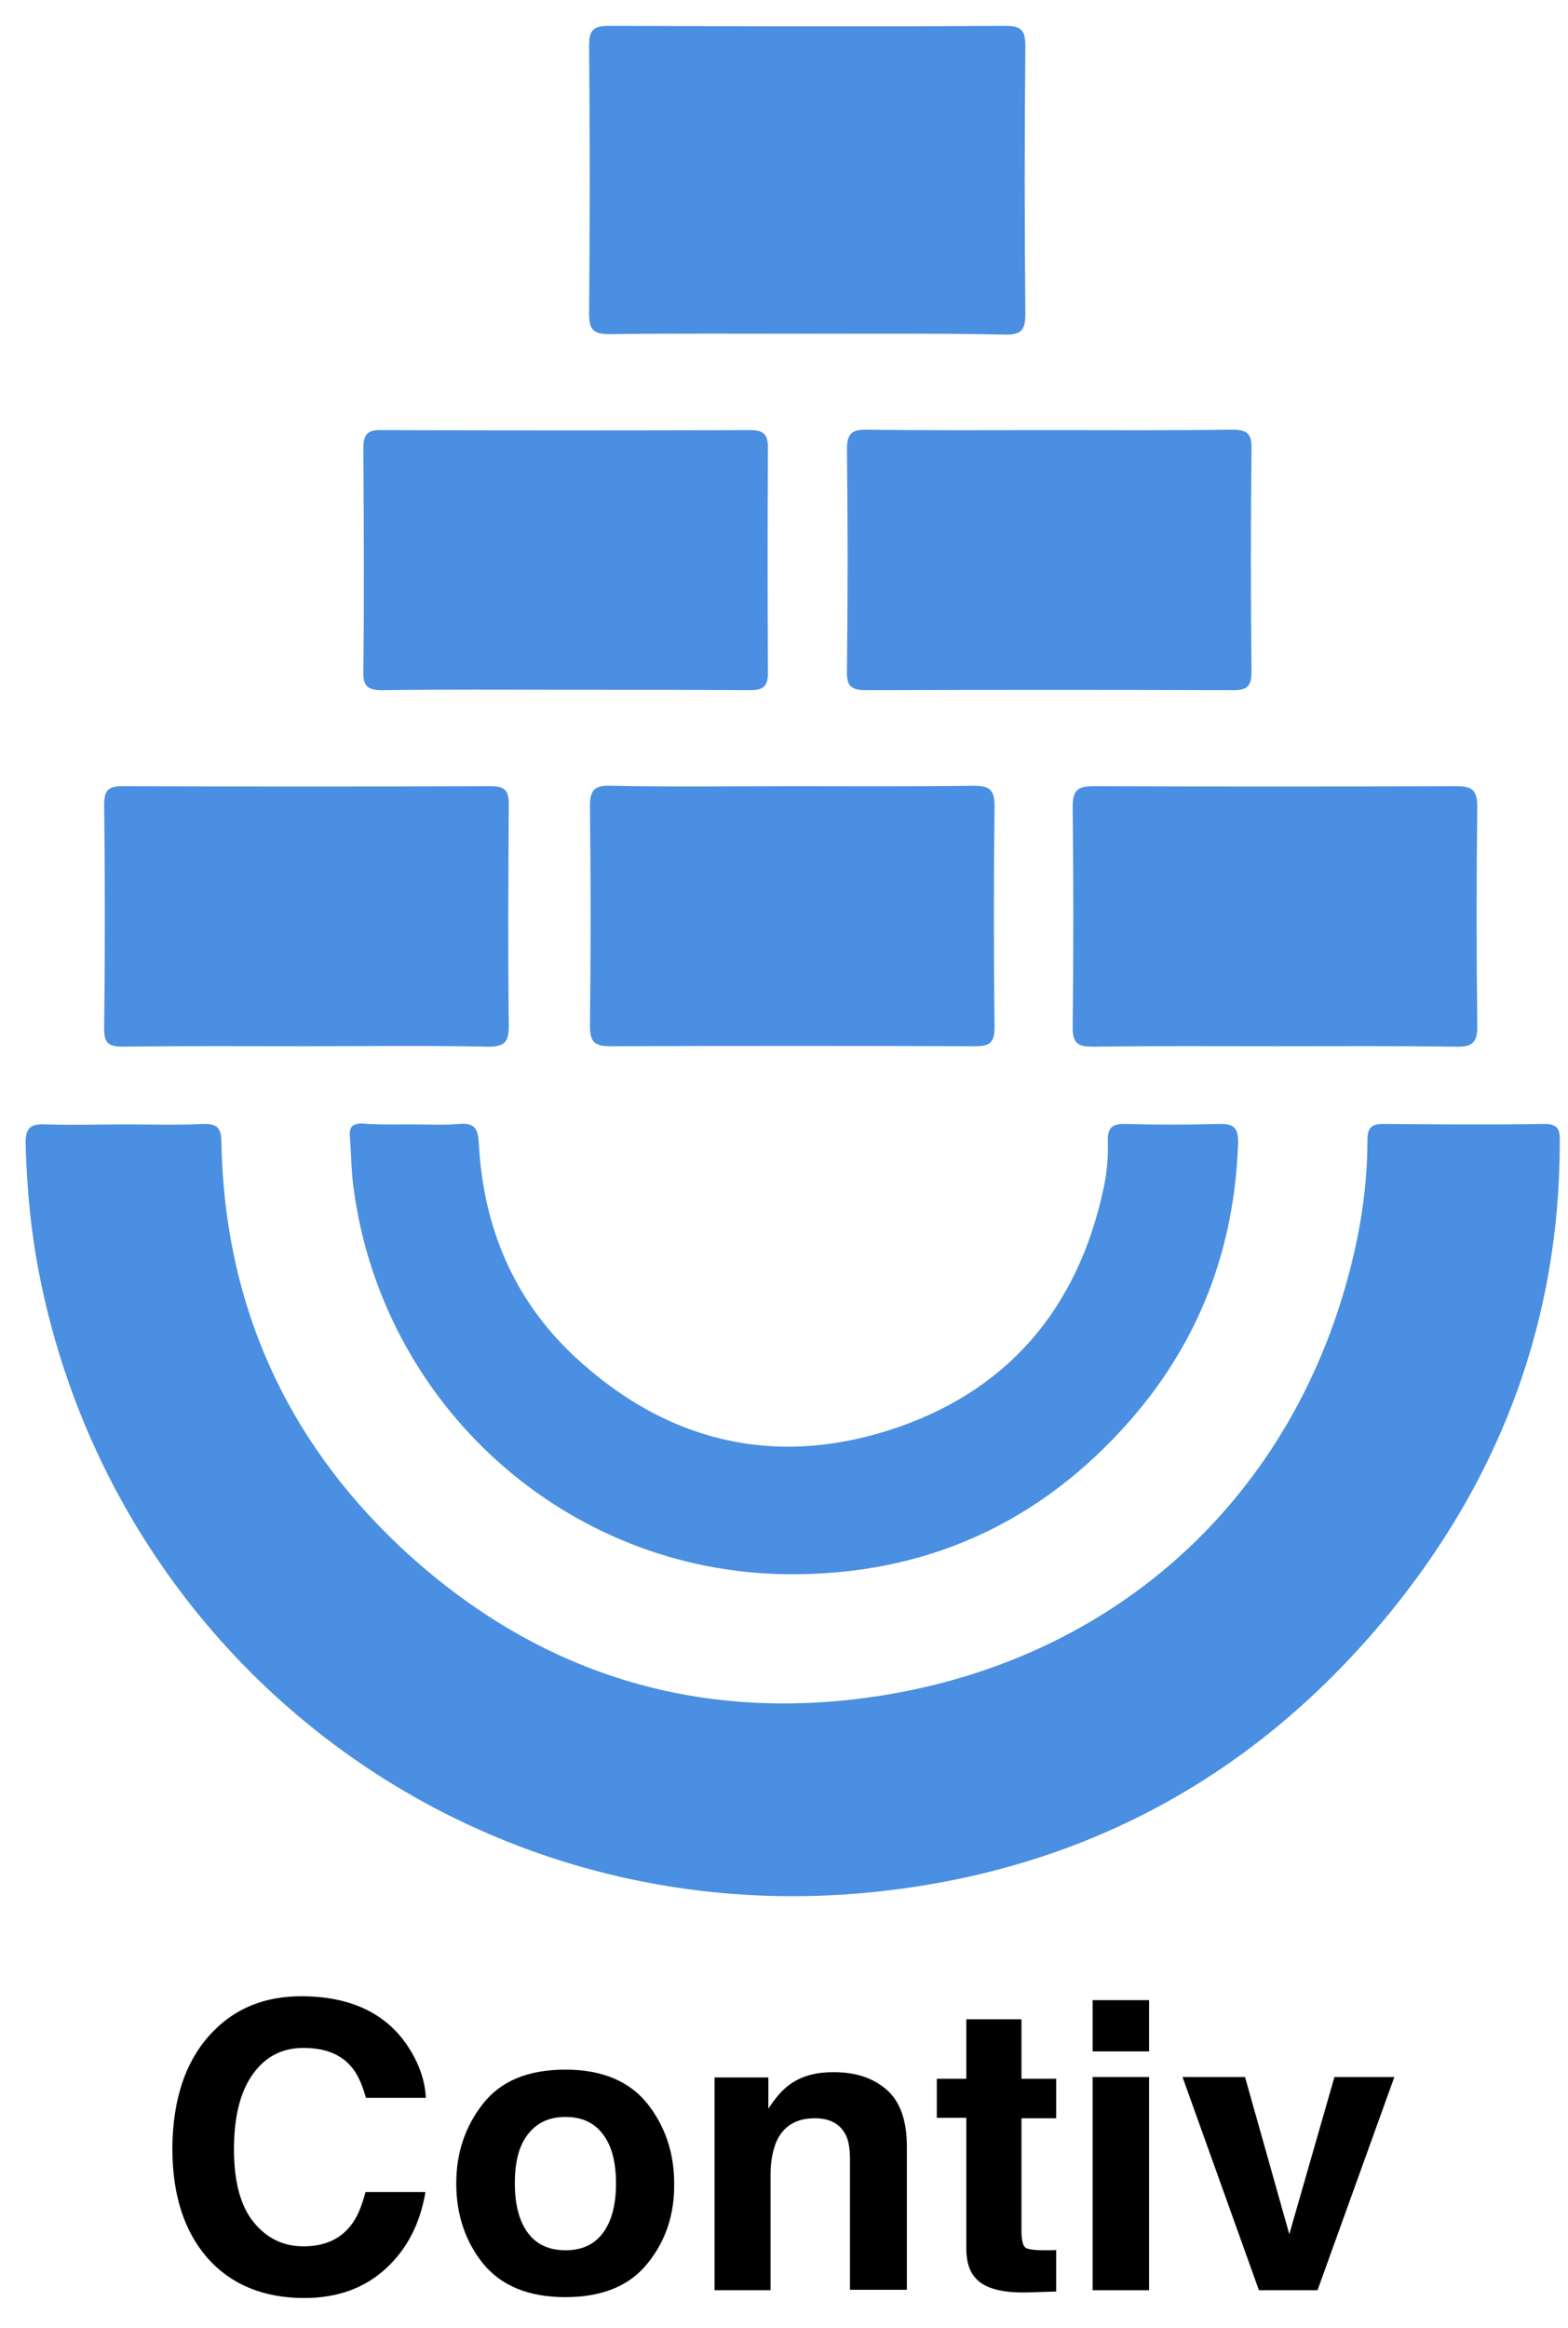 <?xml version="1.0" encoding="UTF-8" standalone="yes"?>
<svg version="1.1" id="Layer_1" xmlns="http://www.w3.org/2000/svg" xmlns:xlink="http://www.w3.org/1999/xlink" x="0px" y="0px" viewBox="-1.6 16.44 361.2 536.12" style="enable-background:new 0 0 360 556.5;" xml:space="preserve">
  <style type="text/css">
	.st0{fill:#333333;}
	.st1{fill:#DC4814;}
	.st2{fill:#EFECEB;}
	.st3{fill:#F4F4F4;}
	.st4{fill:#CCCCCC;}
	.st5{fill:#ACACAC;}
	.st6{fill:#878787;}
	.st7{fill:#E04725;}
	.st8{fill:#3FB7E7;}
	.st9{fill:#00A0E0;}
	.st10{fill:#4C4D4F;}
	.st11{fill:#00A1E0;}
	.st12{fill:#02A1E0;}
	.st13{fill:#01A1E0;}
	.st14{fill:#4F5052;}
	.st15{fill:#4A8FE1;}
</style>
  <path class="st15" d="M27.2,275.4c6,0,12,0.2,18-0.1c3.4-0.1,4.2,1.1,4.2,4.3c0.7,36.8,14.6,68.1,41.3,93.2&#xA;&#x9;c30.1,28.1,66.1,40.1,107,34.7c58.4-7.8,101.1-47.9,113.2-105.1c1.6-7.7,2.5-15.4,2.5-23.3c0-2.7,0.7-3.8,3.6-3.8&#xA;&#x9;c12.3,0.1,24.7,0.2,37,0c4-0.1,3.7,2.1,3.7,4.7c-0.1,39.8-13.1,75.2-37.7,106.1c-30.4,38.1-70.2,60.5-118.5,65.9&#xA;&#x9;C108.1,462.5,25.9,400.4,7.7,311.2c-2.1-10.3-3.1-20.7-3.4-31.2c-0.1-3.9,1.2-4.8,4.8-4.6C15.2,275.6,21.2,275.4,27.2,275.4z"/>
  <path class="st15" d="M93.6,275.4c3.5,0,7,0.2,10.5-0.1c3.5-0.3,4.4,0.9,4.6,4.4c1,19.3,8,36.1,22.2,49.3&#xA;&#x9;c20.7,19.2,45.2,25.4,72.1,16.9c27.1-8.6,43.6-27.7,49.6-55.7c0.8-3.6,1.1-7.3,1-10.9c-0.1-3,0.9-4.1,4-4c7.2,0.2,14.3,0.2,21.5,0&#xA;&#x9;c3.4-0.1,4.6,0.8,4.5,4.4c-0.8,24.2-8.9,45.6-24.8,63.8c-20.8,23.8-47.4,35.8-78.9,35.5c-50.9-0.4-93.6-38.8-100.1-89.3&#xA;&#x9;c-0.5-3.8-0.5-7.6-0.8-11.5c-0.2-2.2,0.6-3,2.8-3C85.6,275.5,89.6,275.4,93.6,275.4z"/>
  <path class="st15" d="M184.5,93.3c-15.2,0-30.3-0.1-45.5,0.1c-3.6,0-4.9-0.7-4.9-4.6c0.2-20.6,0.2-41.3,0-61.9c0-3.5,1-4.5,4.5-4.5&#xA;&#x9;c30.5,0.1,60.9,0.2,91.4,0c4,0,4.6,1.3,4.6,4.9c-0.2,20.5-0.2,41,0,61.4c0,3.7-0.9,4.9-4.7,4.8C214.8,93.2,199.6,93.3,184.5,93.3z"/>
  <path class="st15" d="M240.5,115.5c13.8,0,27.7,0.1,41.5-0.1c3.2,0,4.8,0.5,4.7,4.3c-0.2,17.2-0.2,34.3,0,51.5&#xA;&#x9;c0,3.4-1.1,4.2-4.3,4.2c-28.2-0.1-56.3-0.1-84.5,0c-3.6,0-4.5-1.1-4.4-4.5c0.2-17,0.2-34,0-51c0-3.6,1.1-4.5,4.5-4.5&#xA;&#x9;C212.2,115.6,226.4,115.5,240.5,115.5z"/>
  <path class="st15" d="M68.4,257.4c-13.8,0-27.6-0.1-41.4,0.1c-3.3,0-4.7-0.5-4.6-4.3c0.2-17.1,0.2-34.3,0-51.4&#xA;&#x9;c0-3.2,0.8-4.3,4.2-4.3c28.3,0.1,56.6,0.1,84.9,0c3.4,0,4.1,1.2,4.1,4.3c-0.1,17-0.2,33.9,0,50.9c0,3.7-0.9,4.8-4.7,4.8&#xA;&#x9;C96.7,257.2,82.6,257.4,68.4,257.4z"/>
  <path class="st15" d="M181,197.5c13.8,0,27.7,0.1,41.5-0.1c3.5,0,5,0.6,5,4.6c-0.2,17-0.2,34,0,51c0,3.6-1.1,4.4-4.5,4.4&#xA;&#x9;c-28-0.1-56-0.1-84,0c-3.8,0-4.7-1.1-4.7-4.8c0.2-16.8,0.2-33.7,0-50.5c0-3.8,1.1-4.8,4.8-4.7C153,197.7,167,197.5,181,197.5z"/>
  <path class="st15" d="M128.4,175.3c-14,0-28-0.1-42,0.1c-3.1,0-4.4-0.8-4.3-4.2c0.2-17.1,0.1-34.3,0-51.4c0-3.2,0.8-4.4,4.2-4.3&#xA;&#x9;c28.3,0.1,56.6,0.1,84.9,0c3,0,4.1,0.9,4.1,4c-0.1,17.3-0.1,34.6,0,51.9c0,3.6-1.5,4-4.5,4C156.7,175.3,142.5,175.3,128.4,175.3z"/>
  <path class="st15" d="M292.2,257.4c-14,0-28-0.1-42,0.1c-3.3,0-4.7-0.6-4.7-4.3c0.2-17,0.2-34,0-51c0-3.9,1.3-4.7,4.9-4.7&#xA;&#x9;c27.8,0.1,55.6,0.1,83.4,0c3.6,0,4.9,0.8,4.9,4.7c-0.2,16.8-0.2,33.6,0,50.5c0.1,4.2-1.5,4.9-5.2,4.8&#xA;&#x9;C319.9,257.3,306,257.4,292.2,257.4z"/>
  <g>
    <path d="M47.4,484.4c5.3-5.5,12.1-8.2,20.4-8.2c11,0,19.1,3.7,24.2,11c2.8,4.1,4.3,8.2,4.5,12.4H82.7c-0.9-3.2-2-5.6-3.4-7.2&#xA;&#x9;&#x9;c-2.5-2.9-6.1-4.3-11-4.3c-4.9,0-8.8,2-11.7,6.1c-2.9,4.1-4.3,9.8-4.3,17.3c0,7.4,1.5,13,4.5,16.7c3,3.7,6.8,5.6,11.5,5.6&#xA;&#x9;&#x9;c4.8,0,8.4-1.6,10.9-4.8c1.4-1.7,2.5-4.3,3.4-7.7h13.8c-1.2,7.2-4.2,13.1-9.1,17.6c-4.9,4.5-11.1,6.8-18.8,6.8&#xA;&#x9;&#x9;c-9.4,0-16.9-3.1-22.3-9.2c-5.4-6.2-8.1-14.6-8.1-25.3C38.2,499.6,41.3,490.7,47.4,484.4z"/>
    <path d="M147.5,537.8c-4.1,5.1-10.4,7.7-18.9,7.7c-8.4,0-14.7-2.6-18.9-7.7c-4.1-5.1-6.2-11.3-6.2-18.5c0-7.1,2.1-13.2,6.2-18.4&#xA;&#x9;&#x9;c4.1-5.2,10.4-7.8,18.9-7.8c8.4,0,14.7,2.6,18.9,7.8c4.1,5.2,6.2,11.3,6.2,18.4C153.8,526.5,151.7,532.7,147.5,537.8z M137.3,530.7&#xA;&#x9;&#x9;c2-2.7,3-6.5,3-11.4c0-4.9-1-8.7-3-11.3c-2-2.7-4.9-4-8.6-4c-3.8,0-6.6,1.3-8.7,4s-3,6.4-3,11.3c0,4.9,1,8.7,3,11.4&#xA;&#x9;&#x9;c2,2.7,4.9,4,8.7,4C132.4,534.7,135.3,533.4,137.3,530.7z"/>
    <path d="M202.5,497.6c3.2,2.7,4.8,7.1,4.8,13.2v33h-13.1V514c0-2.6-0.3-4.6-1-5.9c-1.3-2.5-3.6-3.8-7.1-3.8c-4.3,0-7.3,1.8-8.9,5.5&#xA;&#x9;&#x9;c-0.8,2-1.3,4.4-1.3,7.5v26.6H163v-49h12.4v7.2c1.6-2.5,3.2-4.3,4.7-5.4c2.6-2,6-3,10-3C195.2,493.6,199.3,494.9,202.5,497.6z"/>
    <path d="M214.2,504.3v-9.1h6.8v-13.7h12.7v13.7h8v9.1h-8v25.9c0,2,0.3,3.3,0.8,3.8c0.5,0.5,2.1,0.7,4.7,0.7c0.4,0,0.8,0,1.2,0&#xA;&#x9;&#x9;c0.4,0,0.9,0,1.3-0.1v9.6l-6.1,0.2c-6.1,0.2-10.2-0.8-12.4-3.2c-1.4-1.5-2.2-3.7-2.2-6.8v-30.2H214.2z"/>
    <path d="M263.1,488.9h-13v-11.8h13V488.9z M250.1,494.8h13v49.1h-13V494.8z"/>
    <path d="M305.8,494.8h13.8l-17.7,49.1h-13.5l-17.6-49.1h14.4l10.2,36.2L305.8,494.8z"/>
  </g>
</svg>